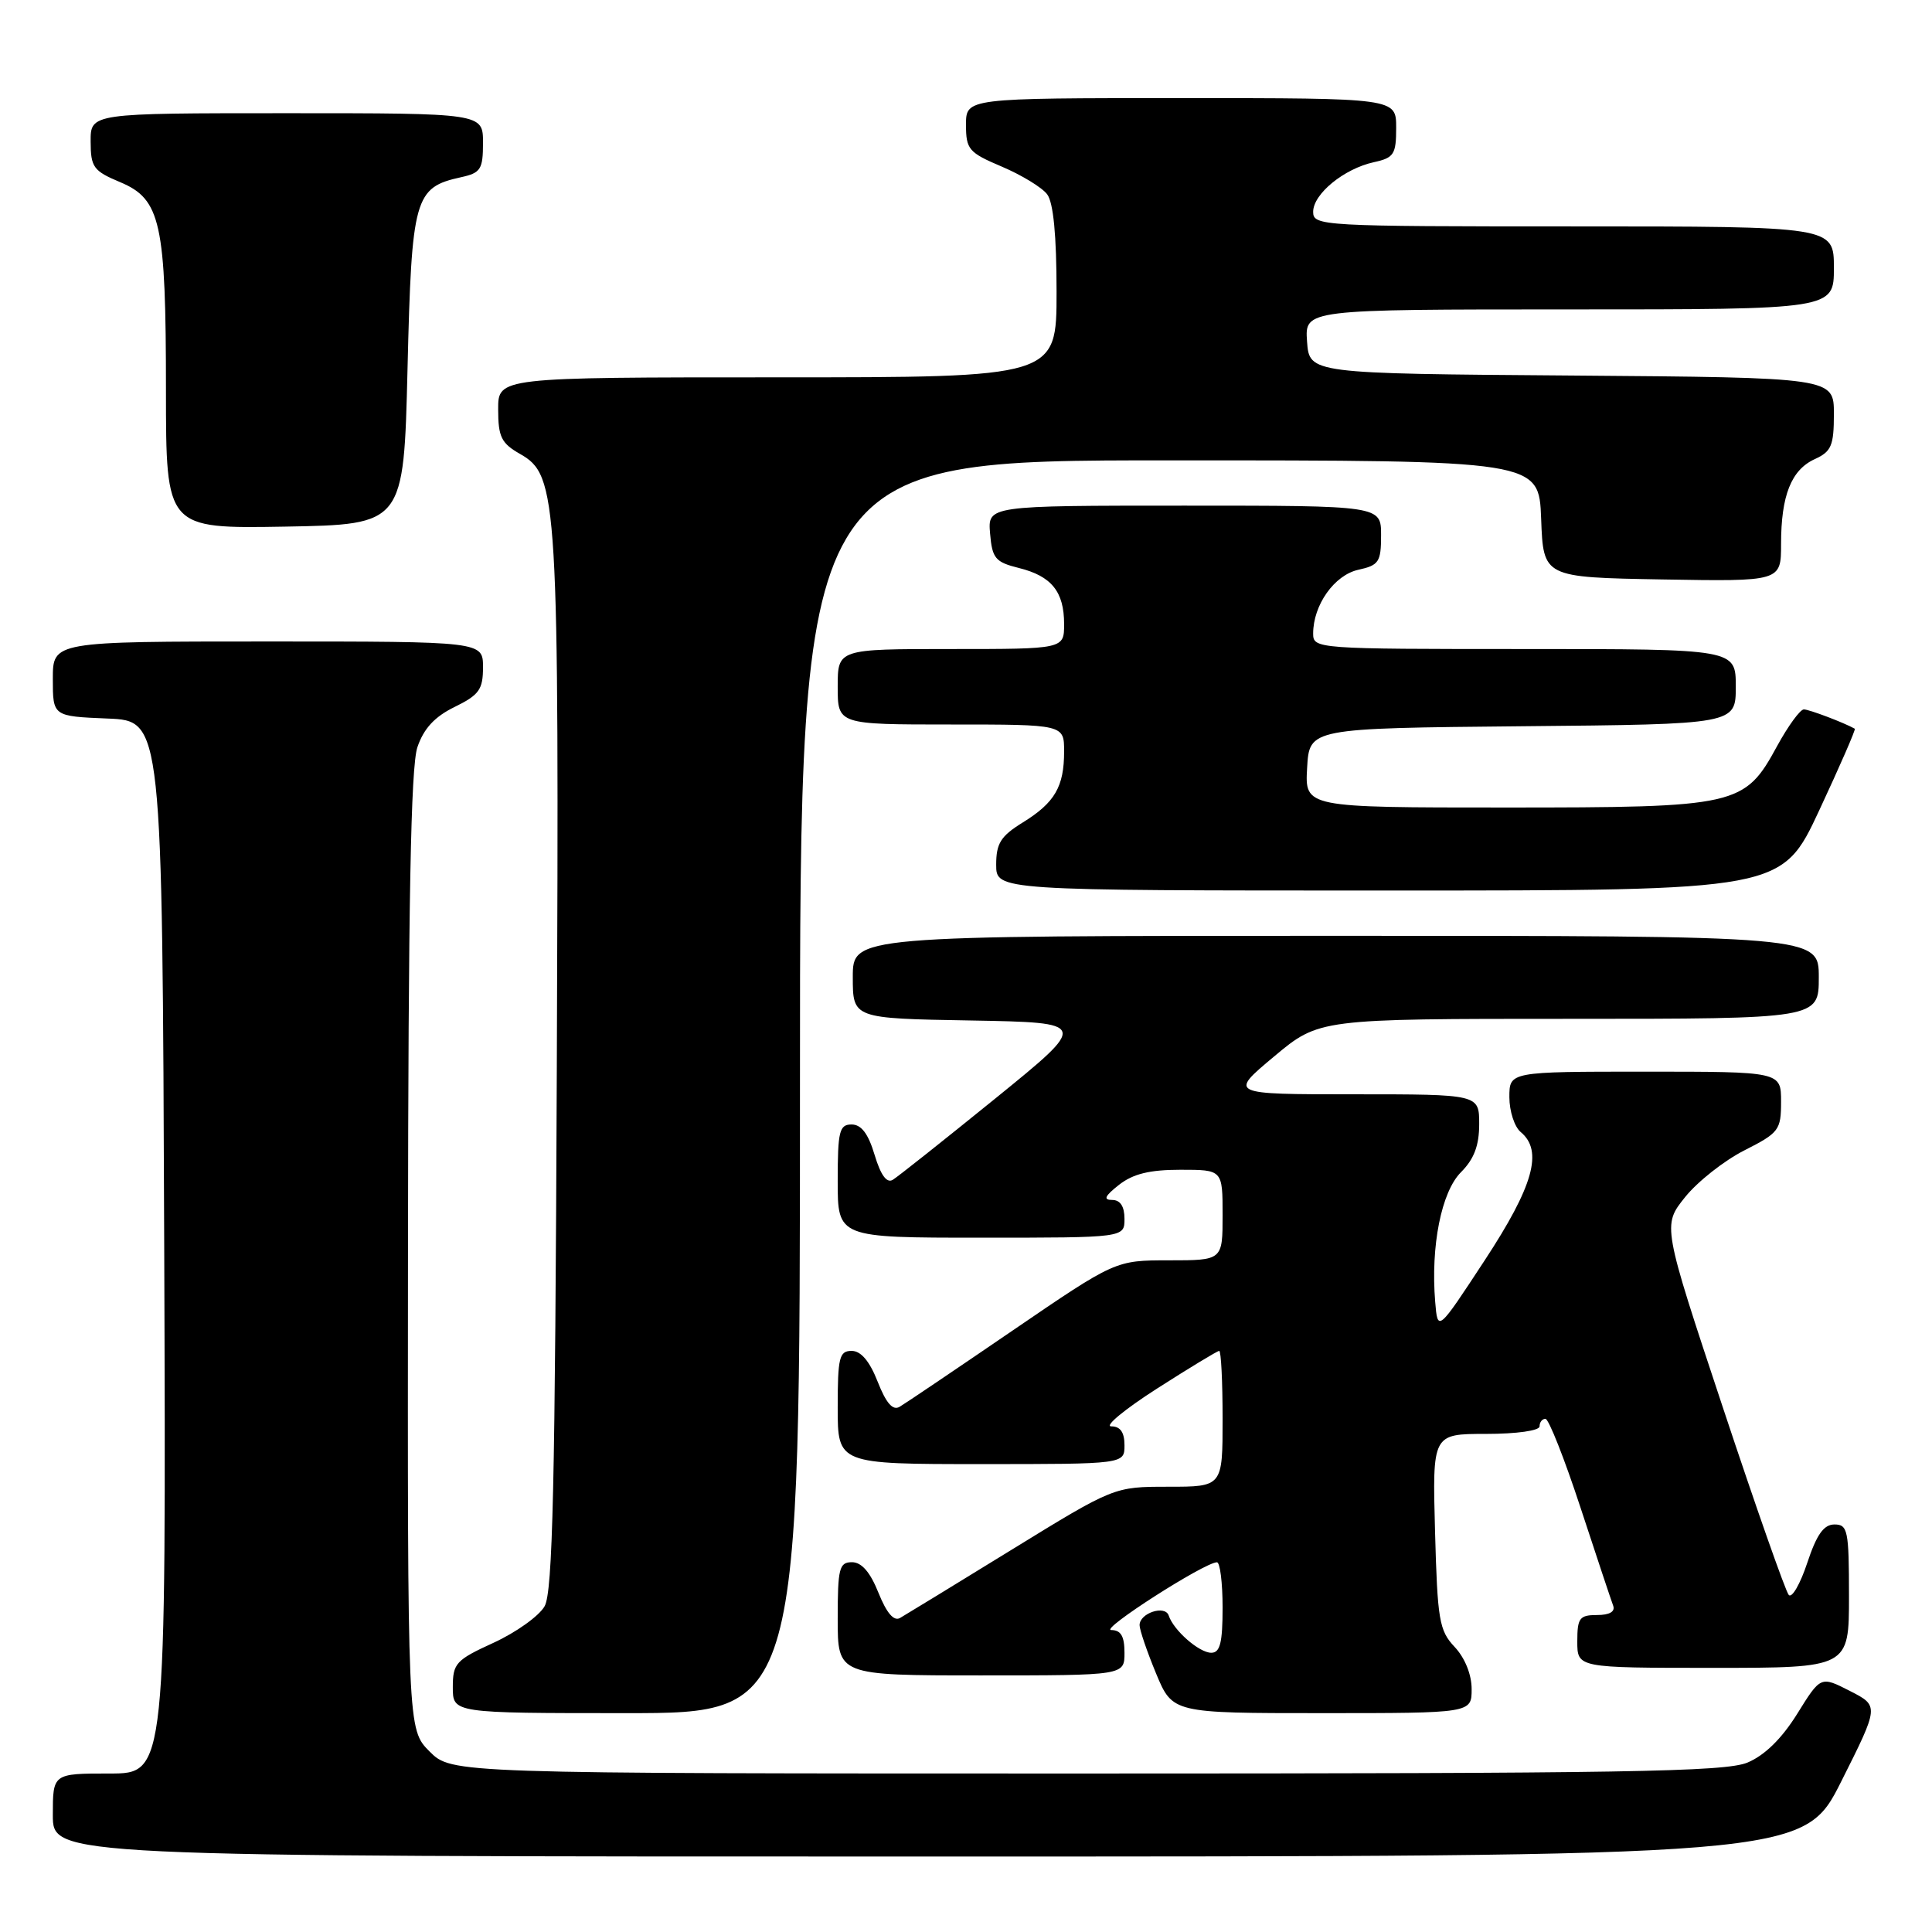<?xml version="1.0" encoding="UTF-8" standalone="no"?>
<!DOCTYPE svg PUBLIC "-//W3C//DTD SVG 1.1//EN" "http://www.w3.org/Graphics/SVG/1.1/DTD/svg11.dtd" >
<svg xmlns="http://www.w3.org/2000/svg" xmlns:xlink="http://www.w3.org/1999/xlink" version="1.1" viewBox="0 0 256 256">
 <g >
 <path fill="currentColor"
d=" M 243.99 236.02 C 249.00 226.04 249.00 226.04 245.12 224.06 C 241.25 222.08 241.25 222.08 238.14 227.09 C 236.09 230.38 233.84 232.59 231.55 233.55 C 228.59 234.78 215.28 235.00 143.96 235.00 C 59.85 235.00 59.85 235.00 56.92 232.08 C 54.00 229.15 54.00 229.15 54.06 165.83 C 54.10 119.52 54.43 101.56 55.31 99.00 C 56.15 96.53 57.60 94.96 60.25 93.67 C 63.49 92.08 64.00 91.37 64.00 88.42 C 64.00 85.00 64.00 85.00 35.50 85.00 C 7.00 85.00 7.00 85.00 7.00 89.96 C 7.00 94.91 7.00 94.91 14.25 95.21 C 21.50 95.50 21.50 95.50 21.76 165.25 C 22.01 235.00 22.01 235.00 14.51 235.00 C 7.00 235.00 7.00 235.00 7.00 240.50 C 7.00 246.00 7.00 246.00 122.99 246.00 C 238.98 246.00 238.98 246.00 243.99 236.02 Z  M 106.00 144.00 C 106.00 61.00 106.00 61.00 154.96 61.00 C 203.92 61.00 203.92 61.00 204.21 68.75 C 204.50 76.50 204.50 76.50 220.25 76.78 C 236.00 77.05 236.00 77.05 236.00 72.09 C 236.00 65.66 237.35 62.25 240.48 60.83 C 242.67 59.83 243.00 59.04 243.00 54.85 C 243.00 50.03 243.00 50.03 208.25 49.76 C 173.50 49.50 173.50 49.50 173.19 45.25 C 172.89 41.00 172.89 41.00 207.94 41.00 C 243.00 41.00 243.00 41.00 243.00 35.50 C 243.00 30.00 243.00 30.00 208.50 30.00 C 175.10 30.00 174.00 29.94 174.00 28.07 C 174.00 25.70 178.08 22.36 182.05 21.49 C 184.71 20.91 185.00 20.45 185.00 16.92 C 185.00 13.00 185.00 13.00 156.50 13.00 C 128.00 13.00 128.00 13.00 128.00 16.54 C 128.00 19.80 128.36 20.22 132.75 22.08 C 135.36 23.19 138.06 24.83 138.75 25.74 C 139.58 26.83 140.00 31.19 140.00 38.69 C 140.00 50.00 140.00 50.00 103.00 50.00 C 66.00 50.00 66.00 50.00 66.01 54.25 C 66.01 57.89 66.43 58.74 68.91 60.15 C 73.93 63.00 74.09 65.80 73.78 141.57 C 73.56 196.83 73.24 210.96 72.16 212.84 C 71.43 214.13 68.39 216.30 65.41 217.67 C 60.40 219.96 60.00 220.40 60.00 223.57 C 60.00 227.00 60.00 227.00 83.00 227.00 C 106.00 227.00 106.00 227.00 106.00 144.00 Z  M 195.00 223.81 C 195.00 221.89 194.11 219.68 192.75 218.23 C 190.70 216.06 190.47 214.68 190.15 202.92 C 189.80 190.00 189.80 190.00 196.90 190.00 C 200.97 190.00 204.00 189.57 204.00 189.00 C 204.00 188.45 204.35 188.00 204.78 188.00 C 205.21 188.00 207.30 193.29 209.42 199.75 C 211.54 206.21 213.49 212.06 213.75 212.75 C 214.05 213.55 213.28 214.00 211.61 214.00 C 209.29 214.00 209.00 214.40 209.00 217.50 C 209.00 221.00 209.00 221.00 227.00 221.00 C 245.00 221.00 245.00 221.00 245.00 211.50 C 245.00 202.80 244.84 202.00 243.08 202.00 C 241.66 202.00 240.72 203.32 239.47 207.09 C 238.54 209.89 237.44 211.80 237.02 211.34 C 236.60 210.88 232.66 199.67 228.27 186.44 C 220.28 162.37 220.28 162.37 223.28 158.63 C 224.93 156.57 228.47 153.78 231.14 152.43 C 235.73 150.10 236.00 149.74 236.00 145.98 C 236.00 142.00 236.00 142.00 218.00 142.00 C 200.00 142.00 200.00 142.00 200.00 145.38 C 200.00 147.24 200.68 149.32 201.50 150.00 C 204.50 152.49 203.20 157.14 196.73 167.00 C 190.50 176.50 190.50 176.50 190.17 172.50 C 189.56 165.11 190.99 157.92 193.59 155.32 C 195.32 153.58 196.00 151.80 196.00 148.95 C 196.00 145.00 196.00 145.00 179.41 145.00 C 162.83 145.00 162.83 145.00 168.81 140.00 C 174.79 135.00 174.79 135.00 207.90 135.00 C 241.00 135.00 241.00 135.00 241.00 129.50 C 241.00 124.00 241.00 124.00 177.00 124.00 C 113.00 124.00 113.00 124.00 113.00 129.47 C 113.00 134.95 113.00 134.95 128.64 135.22 C 144.27 135.50 144.27 135.50 131.89 145.55 C 125.07 151.08 118.96 155.93 118.30 156.33 C 117.50 156.82 116.70 155.72 115.89 153.03 C 115.05 150.22 114.13 149.00 112.84 149.00 C 111.22 149.00 111.00 149.88 111.00 156.50 C 111.00 164.00 111.00 164.00 130.00 164.00 C 149.00 164.00 149.00 164.00 149.00 161.50 C 149.00 159.85 148.44 159.00 147.37 159.00 C 146.15 159.00 146.39 158.48 148.27 157.00 C 150.13 155.54 152.33 155.00 156.41 155.00 C 162.00 155.00 162.00 155.00 162.00 161.00 C 162.00 167.00 162.00 167.00 154.90 167.00 C 147.80 167.00 147.80 167.00 134.15 176.32 C 126.64 181.45 119.92 185.99 119.20 186.41 C 118.30 186.94 117.42 185.94 116.30 183.09 C 115.23 180.36 114.08 179.00 112.85 179.00 C 111.21 179.00 111.00 179.87 111.00 186.50 C 111.00 194.00 111.00 194.00 130.00 194.00 C 149.00 194.00 149.00 194.00 149.00 191.50 C 149.00 189.79 148.45 189.00 147.25 189.00 C 146.29 189.00 149.01 186.75 153.30 184.00 C 157.60 181.25 161.31 179.00 161.55 179.00 C 161.80 179.00 162.00 183.05 162.00 188.00 C 162.00 197.00 162.00 197.00 154.81 197.00 C 147.62 197.00 147.62 197.00 134.06 205.34 C 126.60 209.93 119.94 214.00 119.26 214.39 C 118.44 214.86 117.48 213.74 116.40 211.05 C 115.31 208.32 114.17 207.00 112.89 207.00 C 111.20 207.00 111.00 207.81 111.00 214.50 C 111.00 222.00 111.00 222.00 130.00 222.00 C 149.00 222.00 149.00 222.00 149.00 219.00 C 149.00 216.81 148.53 216.00 147.25 215.99 C 145.63 215.98 159.58 207.04 161.25 207.01 C 161.66 207.01 162.00 209.70 162.00 213.00 C 162.00 217.67 161.67 219.00 160.50 219.00 C 158.90 219.00 155.51 216.04 154.86 214.07 C 154.38 212.63 151.00 213.74 151.00 215.34 C 151.00 215.96 151.98 218.83 153.18 221.73 C 155.37 227.00 155.37 227.00 175.18 227.00 C 195.00 227.00 195.00 227.00 195.00 223.81 Z  M 241.07 107.35 C 243.80 101.50 245.92 96.64 245.77 96.56 C 244.31 95.74 239.71 94.00 239.02 94.00 C 238.53 94.00 236.94 96.18 235.48 98.85 C 231.16 106.80 230.26 107.00 199.41 107.00 C 172.90 107.00 172.90 107.00 173.20 101.75 C 173.50 96.50 173.50 96.50 201.75 96.23 C 230.00 95.97 230.00 95.97 230.00 90.98 C 230.00 86.00 230.00 86.00 202.00 86.00 C 174.44 86.00 174.00 85.97 174.00 83.95 C 174.00 80.17 176.81 76.20 179.98 75.50 C 182.71 74.90 183.00 74.47 183.00 70.92 C 183.00 67.00 183.00 67.00 156.94 67.00 C 130.88 67.00 130.88 67.00 131.19 70.69 C 131.47 73.99 131.88 74.48 135.00 75.26 C 139.33 76.33 141.00 78.40 141.00 82.69 C 141.00 86.00 141.00 86.00 126.00 86.00 C 111.00 86.00 111.00 86.00 111.00 91.00 C 111.00 96.00 111.00 96.00 126.00 96.00 C 141.00 96.00 141.00 96.00 141.00 99.57 C 141.00 104.25 139.77 106.36 135.51 108.99 C 132.60 110.79 132.00 111.75 132.00 114.58 C 132.00 118.00 132.00 118.00 184.05 118.00 C 236.10 118.00 236.10 118.00 241.07 107.35 Z  M 54.00 48.85 C 54.55 26.12 54.91 24.84 61.10 23.48 C 63.70 22.91 64.00 22.43 64.00 18.92 C 64.00 15.00 64.00 15.00 38.00 15.00 C 12.00 15.00 12.00 15.00 12.01 18.75 C 12.02 22.16 12.37 22.65 15.93 24.14 C 21.31 26.40 21.99 29.51 21.99 51.78 C 22.00 70.05 22.00 70.05 37.75 69.78 C 53.50 69.50 53.50 69.50 54.00 48.85 Z "/>
</g>
</svg>